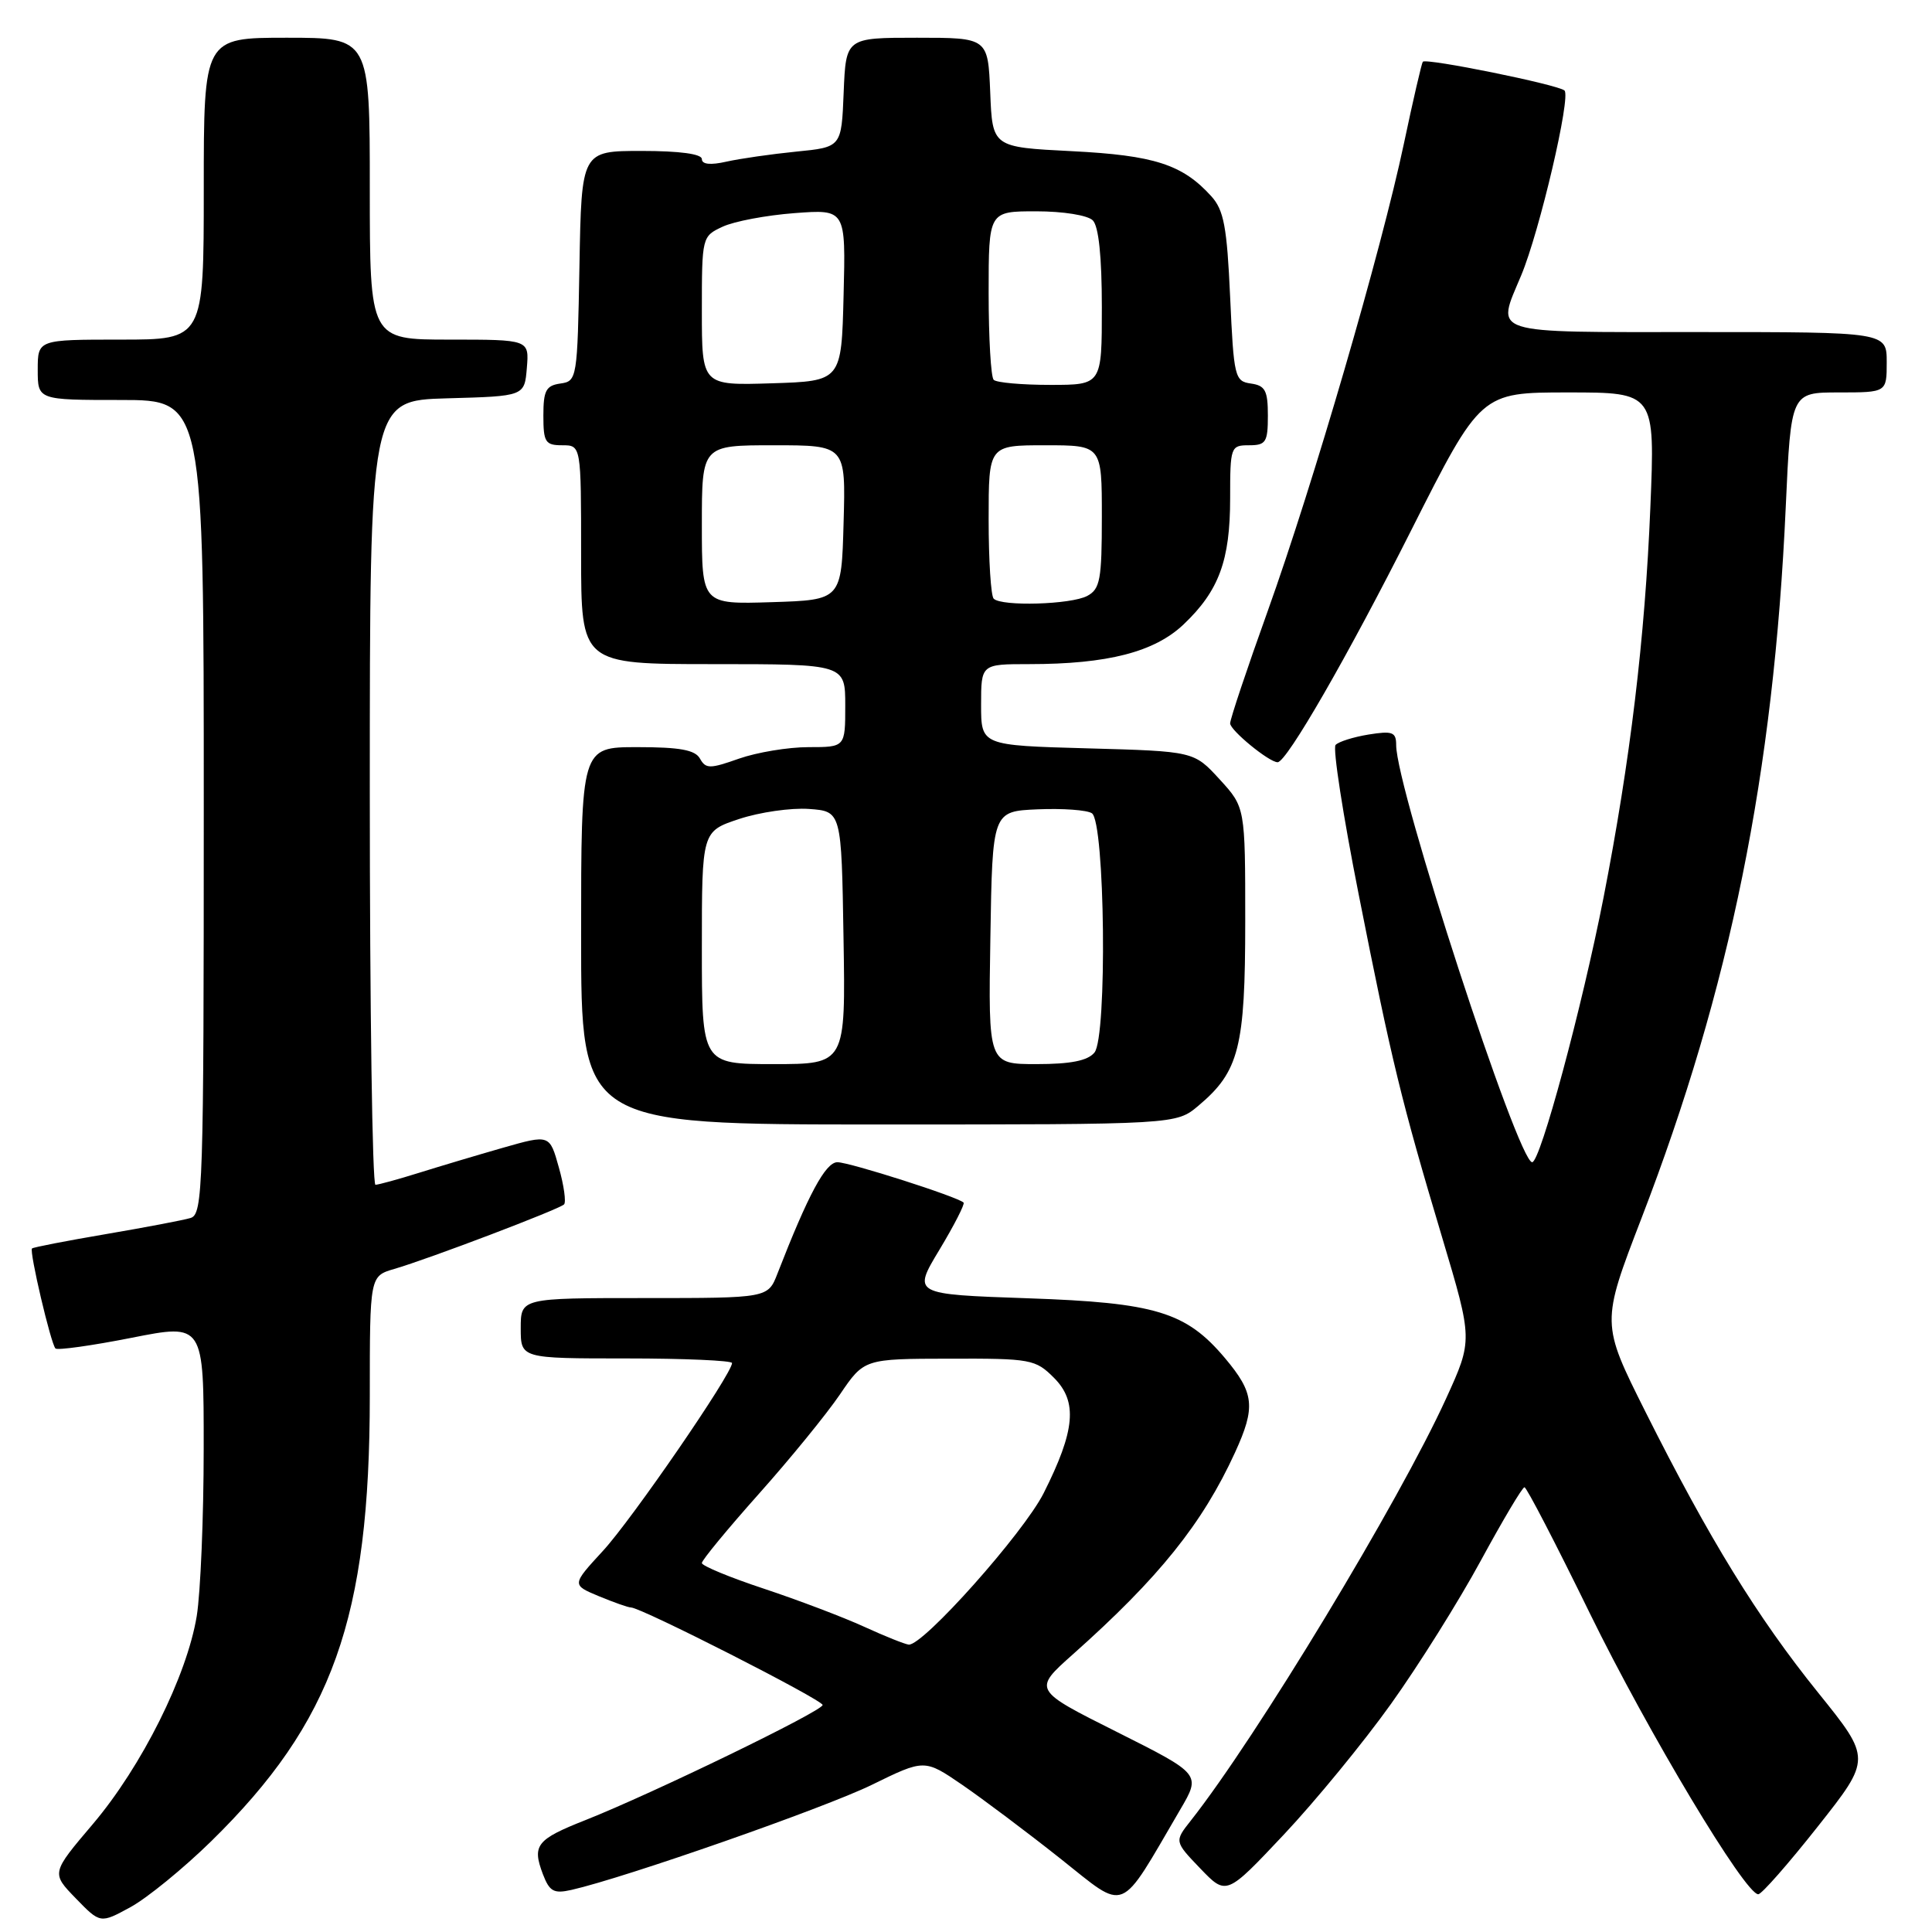 <?xml version="1.0" encoding="UTF-8" standalone="no"?>
<!DOCTYPE svg PUBLIC "-//W3C//DTD SVG 1.1//EN" "http://www.w3.org/Graphics/SVG/1.1/DTD/svg11.dtd" >
<svg xmlns="http://www.w3.org/2000/svg" xmlns:xlink="http://www.w3.org/1999/xlink" version="1.1" viewBox="0 0 256 256">
 <g >
 <path fill="currentColor"
d=" M 27.96 244.00 C 44.10 228.19 49.00 214.43 49.00 184.96 C 49.00 169.09 49.00 169.09 52.25 168.14 C 56.82 166.81 74.09 160.24 74.74 159.59 C 75.03 159.30 74.73 157.09 74.05 154.69 C 72.83 150.32 72.83 150.32 66.66 152.08 C 63.27 153.05 58.25 154.55 55.50 155.41 C 52.75 156.27 50.16 156.98 49.75 156.99 C 49.34 157.00 49.00 133.62 49.00 105.03 C 49.00 53.07 49.00 53.07 59.25 52.78 C 69.50 52.50 69.50 52.50 69.81 48.75 C 70.12 45.00 70.12 45.00 59.56 45.00 C 49.00 45.00 49.00 45.00 49.00 25.00 C 49.00 5.00 49.00 5.00 38.00 5.00 C 27.00 5.00 27.00 5.00 27.00 25.00 C 27.00 45.00 27.00 45.00 16.00 45.00 C 5.00 45.00 5.00 45.00 5.00 49.00 C 5.00 53.00 5.00 53.00 16.00 53.00 C 27.00 53.00 27.00 53.00 27.00 106.93 C 27.00 157.43 26.89 160.90 25.25 161.39 C 24.29 161.68 19.23 162.64 14.01 163.53 C 8.79 164.42 4.39 165.27 4.24 165.43 C 3.86 165.81 6.74 178.07 7.35 178.68 C 7.61 178.94 12.14 178.31 17.41 177.27 C 27.00 175.37 27.00 175.37 26.99 191.94 C 26.99 201.05 26.57 211.03 26.07 214.13 C 24.77 222.06 18.78 234.06 12.31 241.69 C 6.79 248.19 6.79 248.19 10.04 251.54 C 13.29 254.89 13.29 254.89 17.30 252.70 C 19.51 251.49 24.31 247.57 27.96 244.00 Z  M 156.38 239.79 C 159.14 235.09 159.14 235.09 148.01 229.50 C 136.87 223.92 136.87 223.92 142.16 219.21 C 153.57 209.06 159.33 201.88 163.64 192.48 C 166.41 186.43 166.21 184.59 162.31 179.95 C 157.16 173.84 153.12 172.61 136.21 172.03 C 120.92 171.50 120.92 171.50 124.48 165.60 C 126.43 162.36 127.87 159.54 127.68 159.35 C 126.93 158.59 112.56 154.00 110.96 154.00 C 109.39 154.00 107.10 158.26 103.02 168.75 C 101.76 172.00 101.76 172.00 85.38 172.00 C 69.00 172.00 69.00 172.00 69.00 176.00 C 69.00 180.00 69.00 180.00 83.00 180.00 C 90.70 180.00 97.00 180.28 97.00 180.61 C 97.00 182.03 83.73 201.34 79.90 205.49 C 75.75 210.00 75.75 210.00 79.34 211.50 C 81.32 212.32 83.24 213.00 83.61 213.00 C 84.95 213.00 109.00 225.24 109.00 225.92 C 109.00 226.72 86.53 237.62 77.63 241.15 C 71.07 243.74 70.48 244.49 71.94 248.35 C 72.82 250.64 73.38 250.95 75.73 250.42 C 82.87 248.80 109.24 239.57 115.50 236.51 C 122.50 233.08 122.50 233.08 127.50 236.50 C 130.25 238.39 136.10 242.78 140.50 246.27 C 149.42 253.34 148.15 253.86 156.38 239.79 Z  M 184.32 225.77 C 187.97 220.67 193.32 212.13 196.22 206.78 C 199.13 201.43 201.72 197.06 202.00 197.07 C 202.28 197.07 206.18 204.60 210.67 213.79 C 218.41 229.60 231.24 251.00 232.98 251.00 C 233.42 251.00 236.97 246.96 240.87 242.02 C 247.97 233.04 247.97 233.04 240.90 224.27 C 232.85 214.28 226.48 203.92 218.02 187.05 C 212.15 175.33 212.15 175.33 217.51 161.41 C 229.25 130.94 235.03 102.44 236.62 67.19 C 237.31 52.00 237.31 52.00 243.65 52.00 C 250.00 52.00 250.00 52.00 250.00 48.00 C 250.00 44.00 250.00 44.00 225.00 44.00 C 196.90 44.00 198.25 44.43 201.57 36.48 C 204.01 30.64 208.19 12.78 207.30 11.99 C 206.42 11.21 188.97 7.67 188.53 8.18 C 188.38 8.36 187.25 13.22 186.03 19.00 C 183.03 33.20 174.01 64.14 167.96 81.02 C 165.23 88.62 163.00 95.29 163.00 95.85 C 163.00 96.77 168.16 101.00 169.29 101.00 C 170.49 101.00 178.60 86.92 187.00 70.25 C 196.21 52.00 196.21 52.00 207.76 52.00 C 219.31 52.00 219.31 52.00 218.68 67.25 C 217.97 84.56 216.01 100.82 212.48 118.92 C 209.62 133.51 204.10 154.00 203.02 154.00 C 201.15 154.00 185.00 104.45 185.00 98.73 C 185.00 97.00 184.52 96.82 181.34 97.33 C 179.32 97.66 177.36 98.28 176.97 98.71 C 176.58 99.15 177.96 108.05 180.03 118.50 C 184.42 140.71 185.68 145.87 191.11 164.03 C 195.15 177.56 195.15 177.56 191.62 185.30 C 185.41 198.93 166.47 230.24 157.78 241.25 C 155.61 244.00 155.61 244.00 159.05 247.59 C 162.50 251.18 162.50 251.18 170.10 243.11 C 174.28 238.67 180.68 230.87 184.32 225.77 Z  M 158.80 146.51 C 164.19 141.98 165.00 138.79 165.00 122.08 C 165.00 106.97 165.00 106.97 161.60 103.26 C 158.20 99.55 158.20 99.55 144.10 99.16 C 130.00 98.77 130.00 98.77 130.00 93.39 C 130.00 88.00 130.00 88.00 136.36 88.00 C 146.77 88.00 152.98 86.40 156.84 82.73 C 161.52 78.28 163.00 74.26 163.00 66.03 C 163.00 59.20 163.07 59.00 165.50 59.00 C 167.74 59.00 168.00 58.60 168.00 55.07 C 168.00 51.75 167.65 51.09 165.75 50.82 C 163.61 50.52 163.48 49.98 163.00 39.35 C 162.58 30.06 162.17 27.84 160.50 26.00 C 156.69 21.79 152.94 20.58 142.00 20.03 C 131.50 19.50 131.50 19.50 131.21 12.25 C 130.91 5.00 130.91 5.00 121.50 5.00 C 112.09 5.00 112.09 5.00 111.79 12.25 C 111.50 19.50 111.50 19.50 105.50 20.09 C 102.20 20.42 98.04 21.02 96.25 21.42 C 94.14 21.90 93.00 21.78 93.00 21.08 C 93.00 20.40 90.07 20.00 85.03 20.00 C 77.05 20.00 77.05 20.00 76.78 35.25 C 76.51 50.21 76.46 50.51 74.25 50.82 C 72.35 51.09 72.00 51.75 72.00 55.07 C 72.00 58.60 72.26 59.00 74.50 59.00 C 77.00 59.00 77.00 59.00 77.00 73.50 C 77.00 88.00 77.00 88.00 94.50 88.00 C 112.00 88.00 112.00 88.00 112.00 93.50 C 112.00 99.00 112.00 99.00 107.13 99.00 C 104.44 99.00 100.31 99.69 97.93 100.52 C 94.06 101.89 93.52 101.89 92.75 100.52 C 92.11 99.37 90.09 99.00 84.45 99.00 C 77.00 99.00 77.00 99.00 77.00 124.00 C 77.00 149.00 77.00 149.00 116.42 149.00 C 155.85 149.00 155.85 149.00 158.80 146.51 Z  M 114.50 215.55 C 111.75 214.29 105.79 212.03 101.25 210.52 C 96.71 209.02 93.00 207.48 93.00 207.11 C 93.00 206.73 96.39 202.62 100.54 197.96 C 104.69 193.31 109.53 187.37 111.29 184.78 C 114.50 180.05 114.50 180.05 125.80 180.03 C 136.61 180.00 137.20 180.11 139.66 182.57 C 142.82 185.73 142.47 189.55 138.29 197.85 C 135.62 203.14 122.30 218.09 120.41 217.92 C 119.91 217.87 117.25 216.81 114.50 215.55 Z  M 93.00 125.58 C 93.00 110.16 93.00 110.16 97.94 108.52 C 100.66 107.62 104.82 107.02 107.19 107.19 C 111.50 107.50 111.50 107.50 111.77 124.25 C 112.05 141.00 112.05 141.00 102.52 141.00 C 93.00 141.00 93.00 141.00 93.00 125.58 Z  M 131.23 124.25 C 131.50 107.50 131.50 107.50 137.50 107.24 C 140.80 107.10 144.03 107.33 144.68 107.76 C 146.42 108.90 146.73 137.41 145.02 139.47 C 144.13 140.55 141.88 141.00 137.35 141.00 C 130.95 141.00 130.95 141.00 131.23 124.25 Z  M 93.00 69.54 C 93.00 59.00 93.00 59.00 102.53 59.00 C 112.07 59.00 112.07 59.00 111.78 69.25 C 111.50 79.50 111.50 79.50 102.25 79.79 C 93.00 80.08 93.00 80.08 93.00 69.54 Z  M 131.67 79.33 C 131.30 78.97 131.00 74.24 131.00 68.83 C 131.00 59.00 131.00 59.00 138.50 59.00 C 146.00 59.00 146.00 59.00 146.00 68.46 C 146.00 76.80 145.77 78.05 144.07 78.96 C 141.93 80.11 132.72 80.38 131.67 79.33 Z  M 93.00 41.20 C 93.00 31.40 93.02 31.31 95.75 30.04 C 97.26 29.33 101.55 28.52 105.28 28.24 C 112.07 27.73 112.07 27.73 111.78 39.11 C 111.50 50.50 111.50 50.50 102.25 50.79 C 93.00 51.08 93.00 51.08 93.00 41.20 Z  M 131.67 50.33 C 131.30 49.97 131.00 44.79 131.00 38.83 C 131.00 28.00 131.00 28.00 137.30 28.00 C 140.87 28.00 144.12 28.52 144.80 29.20 C 145.58 29.98 146.00 34.02 146.00 40.70 C 146.00 51.00 146.00 51.00 139.17 51.00 C 135.41 51.00 132.03 50.70 131.67 50.33 Z "/>
</g>
</svg>